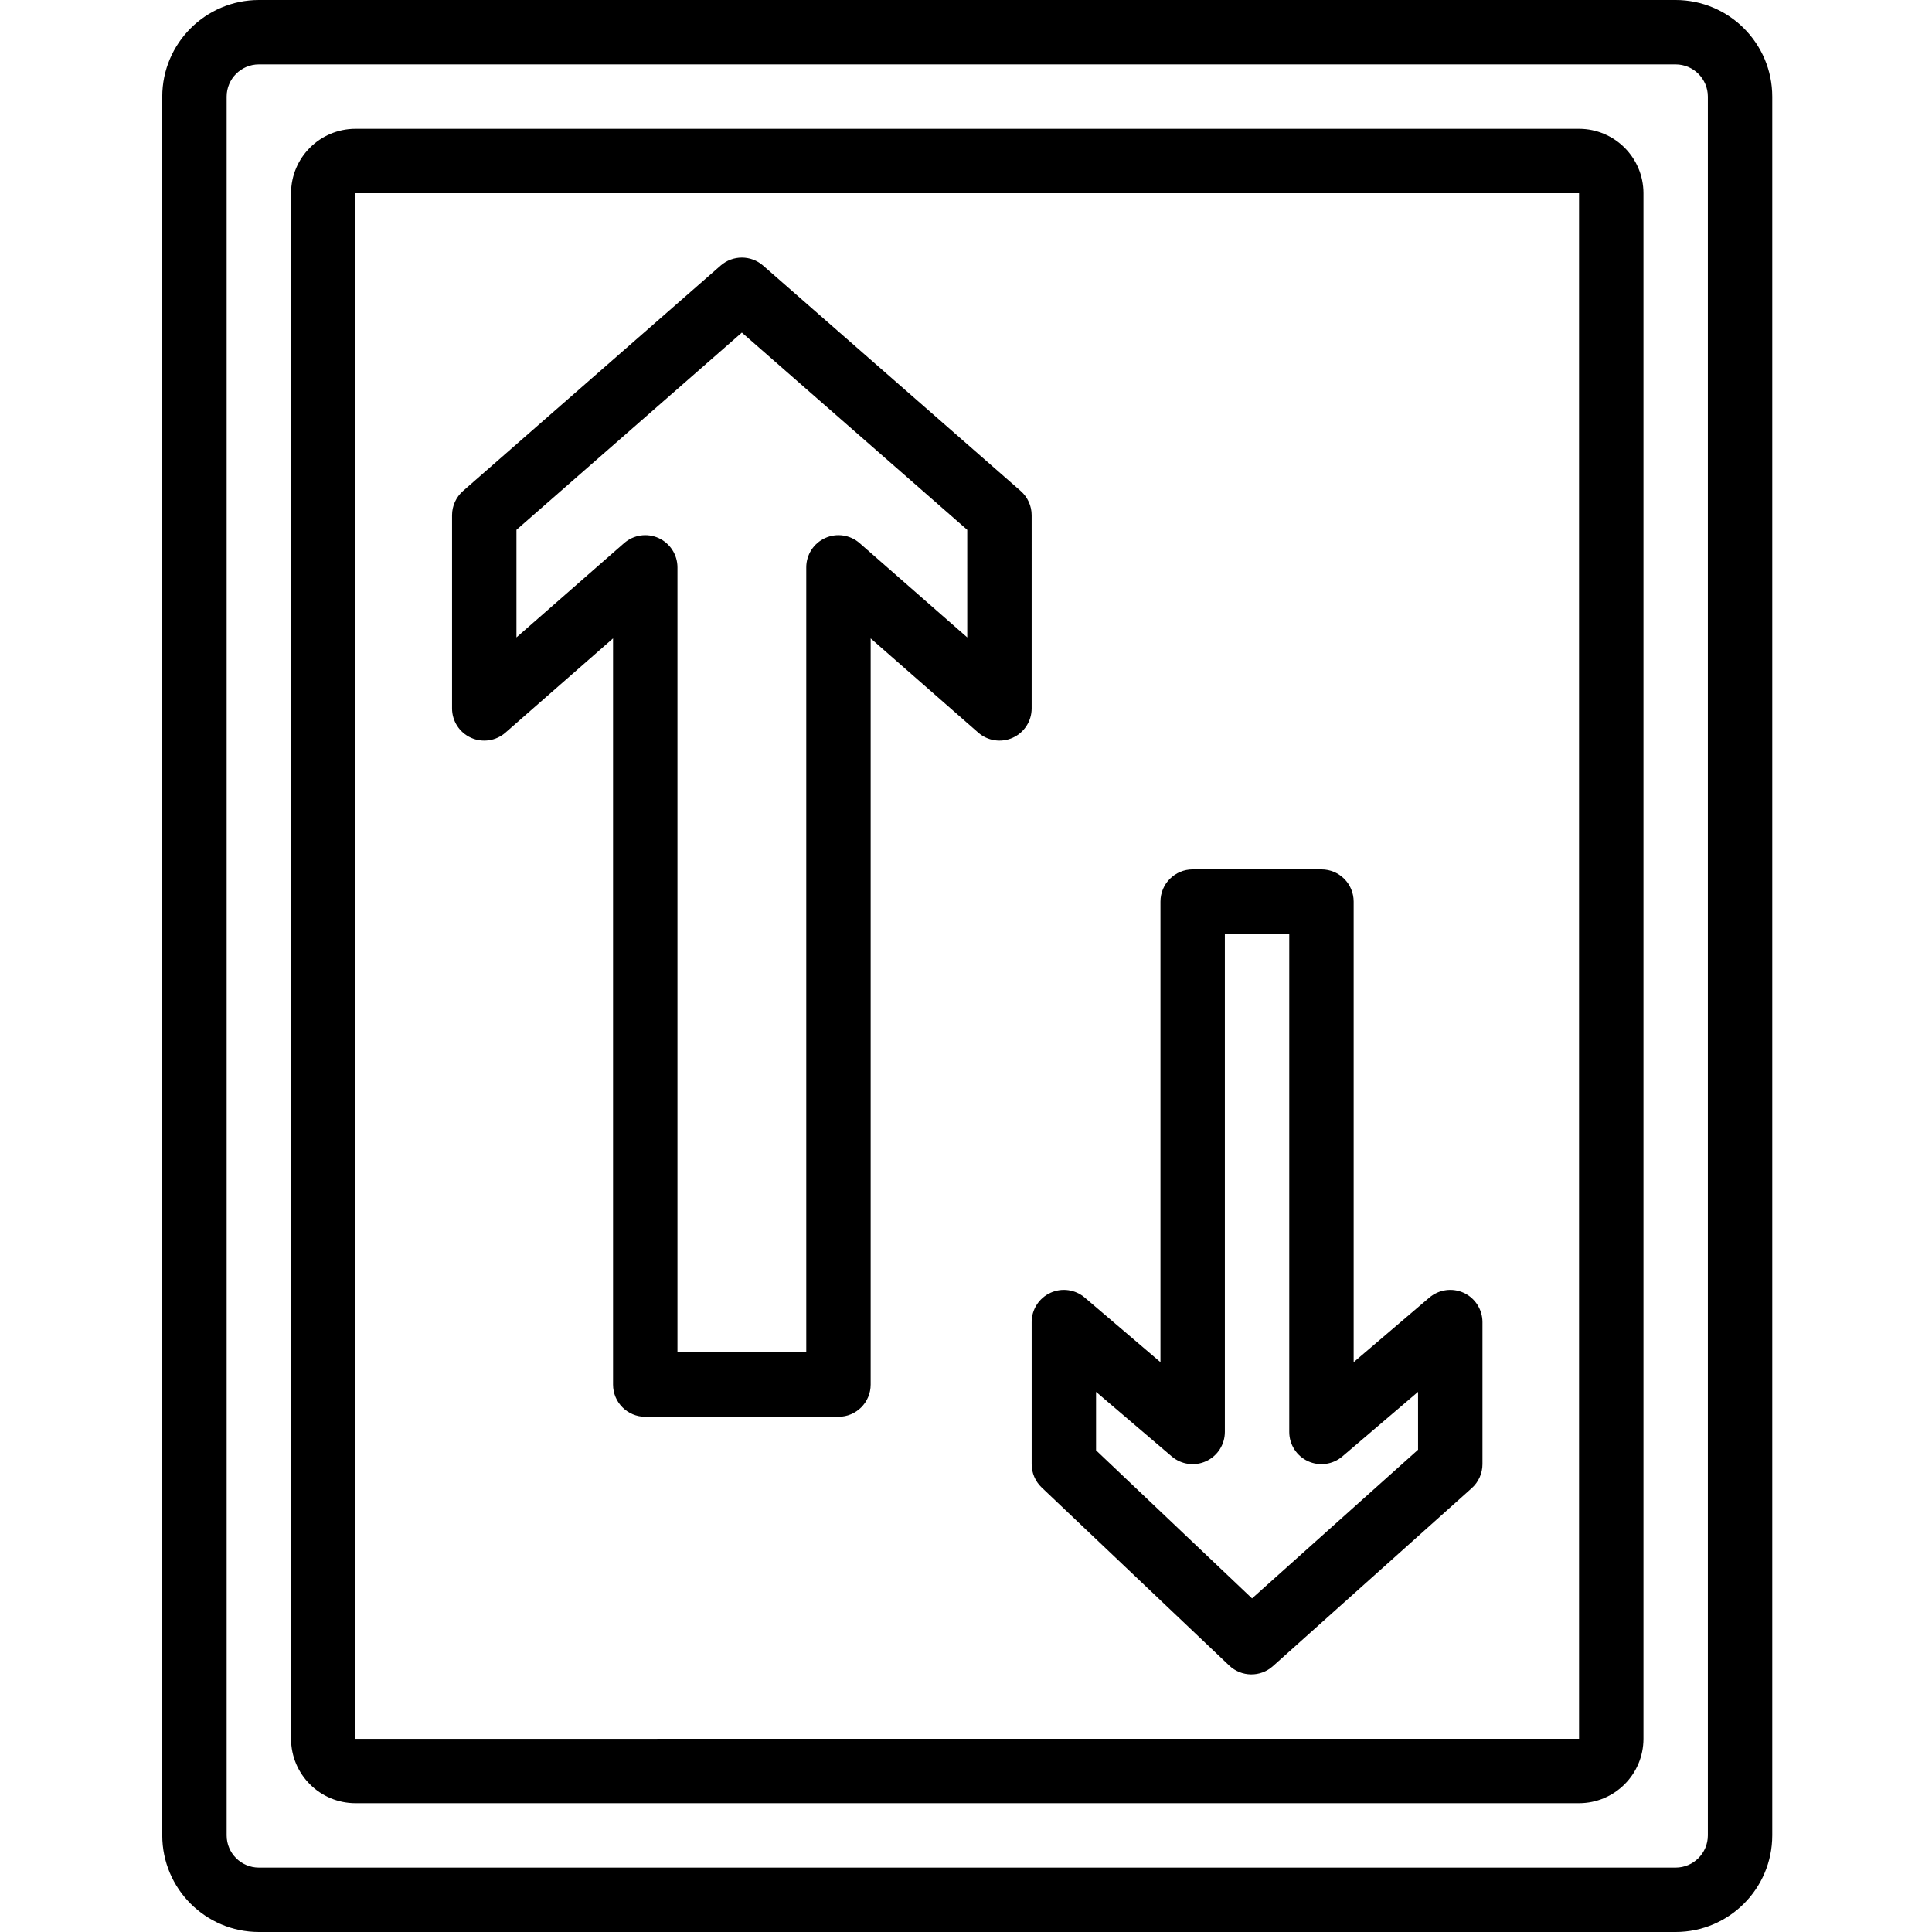 <svg height="512pt" viewBox="-43 0 512 512" width="512pt" xmlns="http://www.w3.org/2000/svg"><path d="m401.066 512c14.133-.016 25.586-11.469 25.602-25.602v-460.797c-.016-14.133-11.469-25.586-25.602-25.602h-375.465c-14.133.016-25.586 11.469-25.602 25.602v460.797c.016 14.133 11.469 25.586 25.602 25.602zm-384-25.602v-460.797c.004-4.711 3.824-8.531 8.535-8.535h375.465c4.711.004 8.531 3.824 8.535 8.535v460.797c-.004 4.711-3.824 8.531-8.535 8.535h-375.465c-4.711-.004-8.531-3.824-8.535-8.535zm0 0"/><path d="m51.199 477.867h324.266c9.422-.012 17.059-7.645 17.07-17.066v-409.602c-.012-9.422-7.648-17.055-17.07-17.066h-324.266c-9.422.012-17.055 7.645-17.066 17.066v409.602c.012 9.422 7.645 17.055 17.066 17.066zm0-426.668h324.266v409.602l-324.266.008zm0 0"/><path d="m230.398 136.535c0-2.461-1.062-4.805-2.91-6.426l-68.266-59.734c-3.219-2.816-8.027-2.816-11.242 0l-68.27 59.734c-1.848 1.621-2.91 3.965-2.91 6.426v51.199c-.004 3.348 1.957 6.391 5.008 7.773 3.051 1.383 6.629.852 9.145-1.355l28.512-24.977v197.758c0 4.711 3.824 8.531 8.535 8.531h51.199c4.715 0 8.535-3.82 8.535-8.531v-197.758l28.512 24.977c2.52 2.207 6.098 2.738 9.148 1.355 3.051-1.383 5.008-4.426 5.004-7.773zm-17.066 32.383-28.512-24.977c-2.516-2.211-6.094-2.742-9.145-1.359-3.051 1.383-5.012 4.426-5.008 7.773v208.043h-34.133v-208.043c0-3.348-1.957-6.391-5.008-7.773-3.051-1.383-6.629-.852-9.148 1.359l-28.512 24.977v-28.508l59.734-52.27 59.73 52.27zm0 0"/><path d="m344.906 342.613c-3.023-1.383-6.574-.891-9.109 1.258l-20.062 17.121v-122.059c0-4.715-3.82-8.535-8.535-8.535h-34.133c-4.711 0-8.531 3.82-8.531 8.535v122.059l-20.066-17.117c-2.531-2.16-6.086-2.648-9.109-1.254-3.023 1.395-4.957 4.418-4.961 7.746v37.648c.004 2.34.965 4.578 2.66 6.191l49.695 47.184c3.223 3.062 8.254 3.137 11.566.172l52.703-47.184c1.812-1.621 2.844-3.934 2.844-6.363v-37.648c-.004-3.328-1.938-6.355-4.961-7.754zm-12.105 41.586-44 39.395-41.336-39.242v-15.492l20.066 17.117c2.531 2.156 6.086 2.648 9.109 1.254s4.957-4.418 4.961-7.746v-132.02h17.066v132.02c0 3.328 1.934 6.352 4.957 7.746s6.578.902 9.113-1.254l20.062-17.117zm0 0"/></svg>